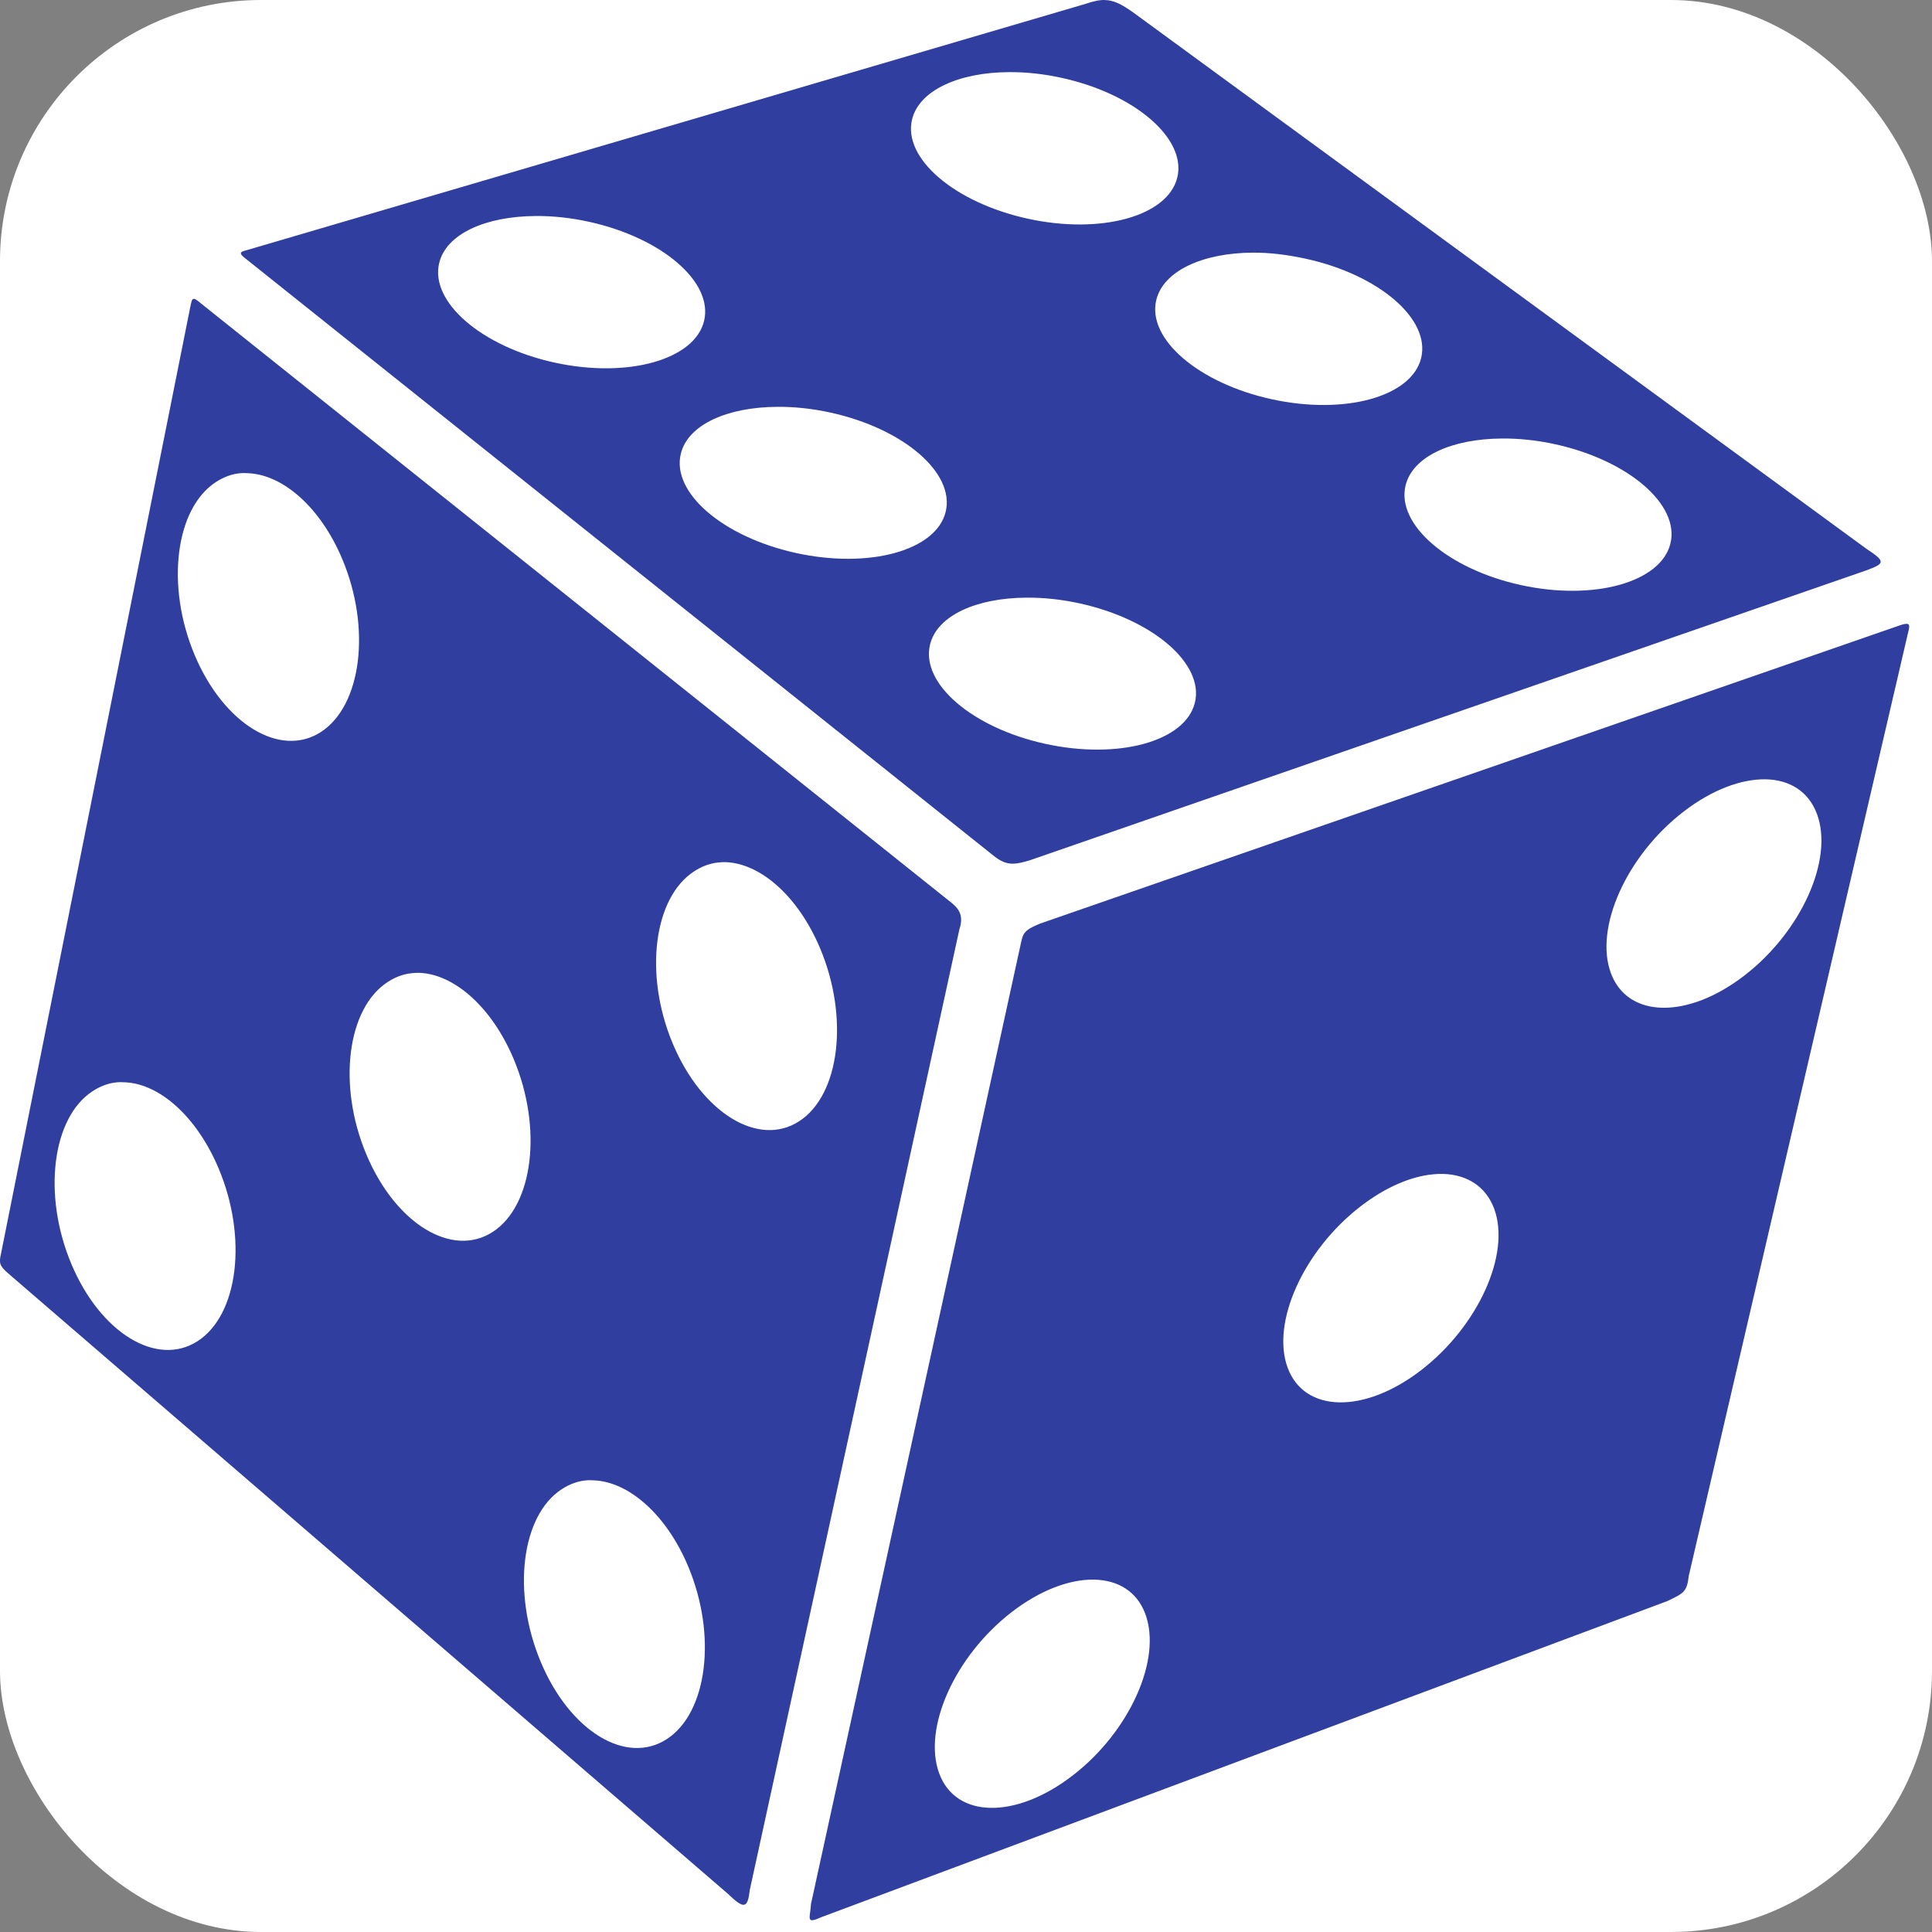 <svg
    id="svg3118"
    viewBox="0 0 370 370"
    version="1.1"
    xmlns="http://www.w3.org/2000/svg"
>
    <rect x="0" y="0" width="370" height="370" fill="#808080" stroke="none"/>
    <rect x="0" y="0" rx="50" ry="50" width="370" height="370" fill="white"/>
    <g
        id="layer1"
        transform="translate(-117.15 -272.36)"
    >
        <path
                id="path3924"
                style="fill:#303f9f"
                d="m328.73 272.36c-1.059-0.023-2.204 0.239-3.655 0.731l-160.8 47.216c-1.338 0.313-1.26 0.673-0.146 1.535l142.74 113.95c2.628 2.179 3.865 2.449 7.528 1.316l160.06-55.474c3.672-1.349 3.927-1.678 0.146-4.166l-140.48-102.76c-2.169-1.528-3.643-2.305-5.409-2.339zm-18.345 13.814c3.202-0.023 6.582 0.328 10.086 1.096 14.016 3.073 23.956 11.638 22.146 19.076-1.81 7.438-14.635 10.967-28.651 7.894-14.016-3.073-23.956-11.565-22.146-19.003 1.358-5.579 8.959-9.016 18.564-9.063zm-90.63 27.555c3.202-0.023 6.655 0.328 10.159 1.096 14.016 3.073 23.883 11.565 22.073 19.003-1.81 7.438-14.635 11.04-28.651 7.967-14.016-3.073-23.883-11.638-22.073-19.076 1.358-5.579 8.886-8.943 18.491-8.99zm137.33 7.016c3.202-0.023 6.655 0.401 10.159 1.169 14.016 3.073 23.883 11.565 22.073 19.003-1.81 7.438-14.635 10.967-28.651 7.894-14.016-3.073-23.883-11.565-22.073-19.003 1.358-5.578 8.886-9.016 18.492-9.063zm-202.89 8.844c-0.293 0.075-0.388 0.533-0.585 1.462l-36.252 181.33c-0.422 1.886-0.348 2.354 1.389 3.874l137.7 118.7c3.203 3.061 3.876 3.022 4.312-0.731l40.126-183.89c0.841-2.505-0.025-3.884-1.462-5.043l-143.77-114.81c-0.74-0.624-1.168-0.951-1.462-0.877zm111.83 20.684c3.202-0.023 6.655 0.328 10.159 1.097 14.016 3.073 23.883 11.565 22.073 19.003-1.81 7.438-14.635 10.967-28.651 7.894-14.016-3.073-23.883-11.565-22.073-19.003 1.358-5.579 8.886-8.943 18.491-8.99zm138.8 6.066c3.202-0.023 6.655 0.328 10.159 1.096 14.016 3.073 23.883 11.565 22.073 19.003-1.81 7.438-14.635 11.04-28.651 7.967-14.016-3.073-23.883-11.638-22.073-19.076 1.358-5.578 8.886-8.942 18.492-8.99zm-241.71 6.651c0.54-0.054 1.131-0.029 1.681 0 6.596 0.349 13.738 6.531 17.907 16.445 5.558 13.219 3.705 28.055-4.093 33.109-7.798 5.054-18.634-1.545-24.192-14.764-5.558-13.219-3.705-28.055 4.093-33.109 1.462-0.948 2.985-1.521 4.605-1.681zm150.64 23.827c3.202-0.023 6.655 0.328 10.159 1.097 14.016 3.073 23.883 11.565 22.073 19.003-1.81 7.438-14.635 10.967-28.651 7.894-14.016-3.073-23.883-11.565-22.073-19.003 1.358-5.579 8.886-8.943 18.491-8.99zm168.18 5.043c-0.307 0.063-0.739 0.171-1.242 0.365l-164.38 57.02c-3.348 1.378-3.248 1.941-3.801 4.458l-40.053 183.31c-0.136 2.699-1.13 3.927 2.046 2.485l161.97-60.518c3.143-1.504 3.745-1.768 4.093-4.824l42.026-180.75c0.348-1.273 0.264-1.727-0.658-1.535zm-26.677 29.747c4.628 0.075 8.26 2.326 9.867 6.651 3.213 8.65-2.974 22.494-13.887 30.916-10.912 8.422-22.368 8.211-25.581-0.438-3.213-8.65 2.974-22.494 13.887-30.917 5.456-4.211 11.086-6.287 15.714-6.213zm-199.24 15.86c6.679 0.171 13.965 6.449 18.199 16.518 5.558 13.219 3.778 28.055-4.02 33.109s-18.634-1.617-24.192-14.837c-5.558-13.219-3.705-27.982 4.093-33.036 1.462-0.948 2.984-1.521 4.605-1.681 0.439-0.045 0.87-0.084 1.316-0.073zm-58.69 21.196c6.679 0.171 13.965 6.449 18.199 16.518 5.558 13.219 3.778 28.055-4.02 33.109s-18.634-1.618-24.192-14.837c-5.558-13.219-3.705-27.982 4.093-33.036 1.462-0.948 2.984-1.521 4.604-1.681 0.439-0.045 0.87-0.084 1.316-0.073zm-57.813 20.976c0.54-0.054 1.131-0.027 1.681 0 6.596 0.349 13.665 6.604 17.834 16.518 5.558 13.219 3.778 27.982-4.02 33.036-7.798 5.054-18.634-1.545-24.192-14.764-5.558-13.219-3.705-28.055 4.093-33.109 1.462-0.948 2.985-1.521 4.605-1.681zm254.06 17.541c4.529 0.147 8.139 2.394 9.721 6.651 3.213 8.65-3.048 22.494-13.96 30.916-10.912 8.422-22.368 8.211-25.581-0.438-3.213-8.65 3.048-22.494 13.96-30.916 4.774-3.685 9.641-5.738 13.887-6.139 0.682-0.065 1.326-0.094 1.973-0.073zm-164.23 58.691c0.54-0.054 1.131-0.027 1.681 0 6.596 0.349 13.738 6.53 17.907 16.445 5.558 13.219 3.705 28.055-4.093 33.109-7.798 5.054-18.561-1.545-24.119-14.764-5.558-13.219-3.778-28.055 4.02-33.109 1.462-0.947 2.985-1.521 4.605-1.681zm97.281 19.003c4.628 0.075 8.26 2.253 9.867 6.578 3.213 8.65-2.974 22.494-13.887 30.916-10.912 8.422-22.368 8.284-25.581-0.365-3.213-8.65 2.974-22.494 13.887-30.917 5.456-4.211 11.086-6.287 15.714-6.212z"
        />
    </g>
</svg>
